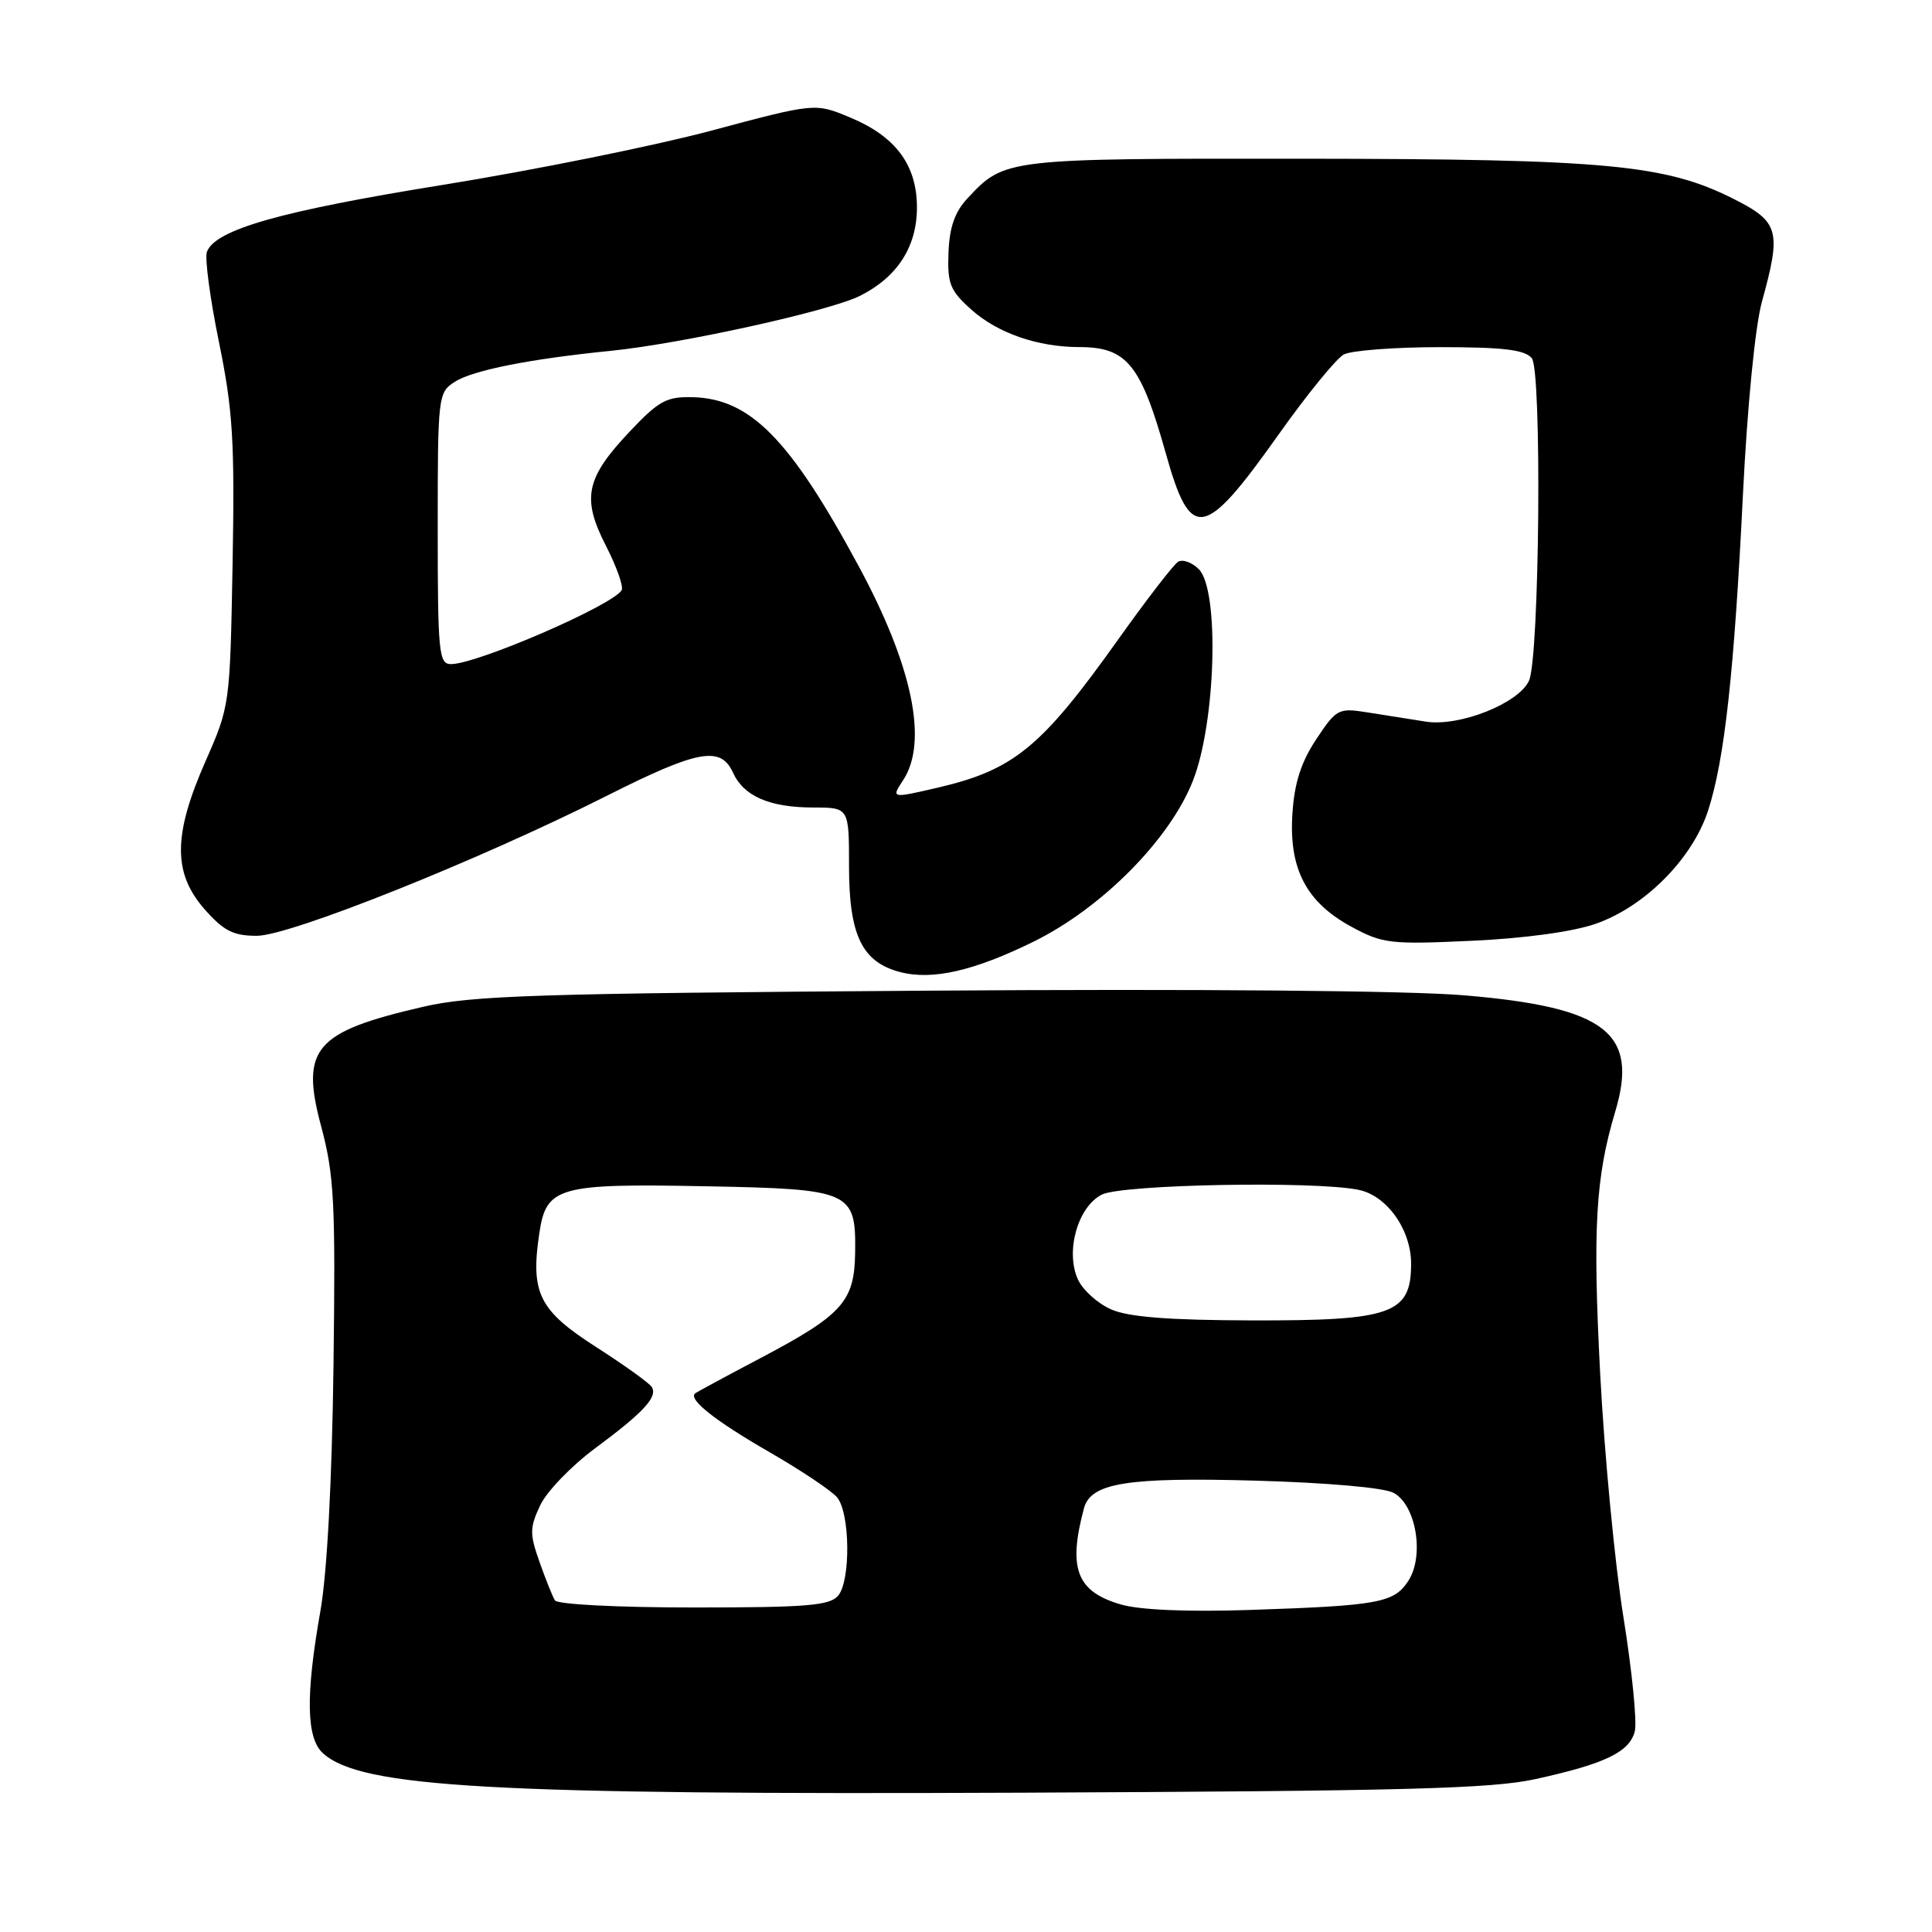 <?xml version="1.0" encoding="UTF-8" standalone="no"?>
<!DOCTYPE svg PUBLIC "-//W3C//DTD SVG 1.1//EN" "http://www.w3.org/Graphics/SVG/1.1/DTD/svg11.dtd" >
<svg xmlns="http://www.w3.org/2000/svg" xmlns:xlink="http://www.w3.org/1999/xlink" version="1.1" viewBox="0 0 256 256">
 <g >
 <path fill="currentColor"
d=" M 203.50 235.73 C 212.70 233.71 215.93 232.15 216.62 229.40 C 216.93 228.15 216.25 221.37 215.12 214.32 C 213.98 207.27 212.59 192.72 212.03 182.00 C 211.03 162.77 211.42 156.00 214.02 147.32 C 217.16 136.85 212.81 133.48 194.08 131.89 C 186.80 131.26 158.64 131.02 122.78 131.27 C 71.05 131.63 62.54 131.90 56.00 133.42 C 41.68 136.73 39.80 138.94 42.54 149.19 C 44.28 155.69 44.47 159.20 44.19 180.99 C 43.99 196.28 43.34 208.49 42.45 213.49 C 40.48 224.66 40.58 230.31 42.79 232.31 C 47.83 236.87 65.05 237.84 135.50 237.54 C 186.10 237.32 197.69 237.02 203.50 235.73 Z  M 137.00 124.75 C 146.03 120.29 154.98 111.26 158.05 103.50 C 161.11 95.79 161.61 78.18 158.85 75.42 C 157.94 74.51 156.70 74.07 156.10 74.44 C 155.50 74.81 151.91 79.47 148.11 84.81 C 137.99 99.02 134.35 102.01 124.29 104.36 C 118.08 105.80 118.08 105.80 119.67 103.38 C 123.01 98.29 120.92 88.24 113.77 75.00 C 104.69 58.18 99.43 52.83 91.79 52.63 C 88.33 52.54 87.30 53.10 83.46 57.16 C 77.60 63.37 77.05 66.00 80.30 72.34 C 81.72 75.11 82.65 77.76 82.37 78.21 C 81.11 80.25 63.20 88.00 59.75 88.00 C 58.15 88.00 58.00 86.48 58.00 70.02 C 58.00 52.48 58.05 52.01 60.25 50.60 C 62.62 49.07 70.18 47.56 81.00 46.48 C 90.34 45.53 109.91 41.22 113.93 39.21 C 118.89 36.74 121.50 32.70 121.50 27.50 C 121.50 21.87 118.69 18.08 112.65 15.57 C 108.01 13.63 108.01 13.63 94.26 17.31 C 86.69 19.33 70.65 22.57 58.60 24.51 C 37.21 27.96 28.55 30.41 27.42 33.36 C 27.11 34.16 27.83 39.54 29.01 45.31 C 30.86 54.37 31.11 58.41 30.82 74.66 C 30.48 93.39 30.46 93.54 27.24 100.85 C 22.93 110.63 22.90 115.68 27.10 120.47 C 29.64 123.35 30.91 124.00 34.03 124.00 C 38.42 124.00 63.45 113.99 80.36 105.47 C 92.50 99.35 95.50 98.80 97.13 102.39 C 98.55 105.51 101.99 107.00 107.80 107.00 C 112.50 107.01 112.50 107.01 112.50 114.80 C 112.50 123.92 114.22 127.48 119.26 128.80 C 123.54 129.92 129.06 128.66 137.00 124.75 Z  M 211.43 122.41 C 217.95 120.14 224.26 113.78 226.33 107.41 C 228.51 100.68 229.79 89.10 230.95 65.50 C 231.53 53.79 232.57 43.22 233.46 40.00 C 236.06 30.59 235.74 29.41 229.80 26.40 C 220.73 21.80 212.94 21.07 172.70 21.03 C 133.14 21.00 133.12 21.00 128.18 26.30 C 126.52 28.08 125.81 30.11 125.68 33.47 C 125.52 37.60 125.89 38.51 128.70 41.02 C 132.18 44.14 137.51 45.99 143.03 45.99 C 149.32 46.00 151.17 48.29 154.48 60.09 C 157.78 71.85 159.51 71.55 169.46 57.52 C 173.20 52.25 177.07 47.50 178.06 46.97 C 179.06 46.44 184.79 46.00 190.81 46.00 C 199.19 46.00 202.04 46.34 202.97 47.46 C 204.33 49.10 204.00 87.14 202.60 90.20 C 201.23 93.21 193.37 96.32 188.93 95.62 C 186.77 95.28 183.24 94.72 181.09 94.38 C 177.36 93.79 177.06 93.95 174.40 97.97 C 172.39 101.01 171.51 103.75 171.25 107.84 C 170.77 115.14 173.10 119.58 179.11 122.82 C 183.21 125.04 184.26 125.16 195.00 124.66 C 202.01 124.34 208.43 123.46 211.43 122.41 Z  M 148.52 212.60 C 142.66 210.90 141.49 207.84 143.63 199.86 C 144.53 196.50 149.31 195.72 166.27 196.19 C 175.84 196.46 183.39 197.12 184.66 197.81 C 187.65 199.42 188.77 206.18 186.60 209.49 C 184.70 212.39 182.68 212.76 165.50 213.33 C 157.33 213.60 151.02 213.33 148.52 212.60 Z  M 73.53 212.06 C 73.21 211.54 72.29 209.24 71.48 206.94 C 70.17 203.23 70.18 202.42 71.59 199.44 C 72.46 197.61 75.73 194.22 78.84 191.92 C 85.30 187.13 87.18 185.10 86.36 183.78 C 86.05 183.27 82.73 180.89 78.99 178.49 C 71.41 173.63 70.27 171.34 71.47 163.36 C 72.39 157.24 73.97 156.80 93.70 157.19 C 112.79 157.56 113.43 157.84 113.31 166.04 C 113.21 172.47 111.62 174.23 100.76 179.96 C 96.22 182.35 92.32 184.46 92.11 184.63 C 91.15 185.41 94.76 188.27 101.90 192.38 C 106.15 194.83 110.20 197.54 110.92 198.41 C 112.64 200.48 112.74 209.40 111.07 211.42 C 109.96 212.75 106.96 213.00 91.94 213.00 C 81.83 213.00 73.87 212.59 73.53 212.06 Z  M 147.25 173.51 C 145.46 172.73 143.47 170.94 142.83 169.53 C 141.14 165.82 142.81 159.90 146.00 158.29 C 148.68 156.94 174.05 156.46 179.98 157.65 C 183.77 158.40 187.00 162.95 186.98 167.50 C 186.96 174.11 184.41 175.01 165.82 174.96 C 154.90 174.93 149.57 174.52 147.25 173.51 Z "/>
</g>
</svg>